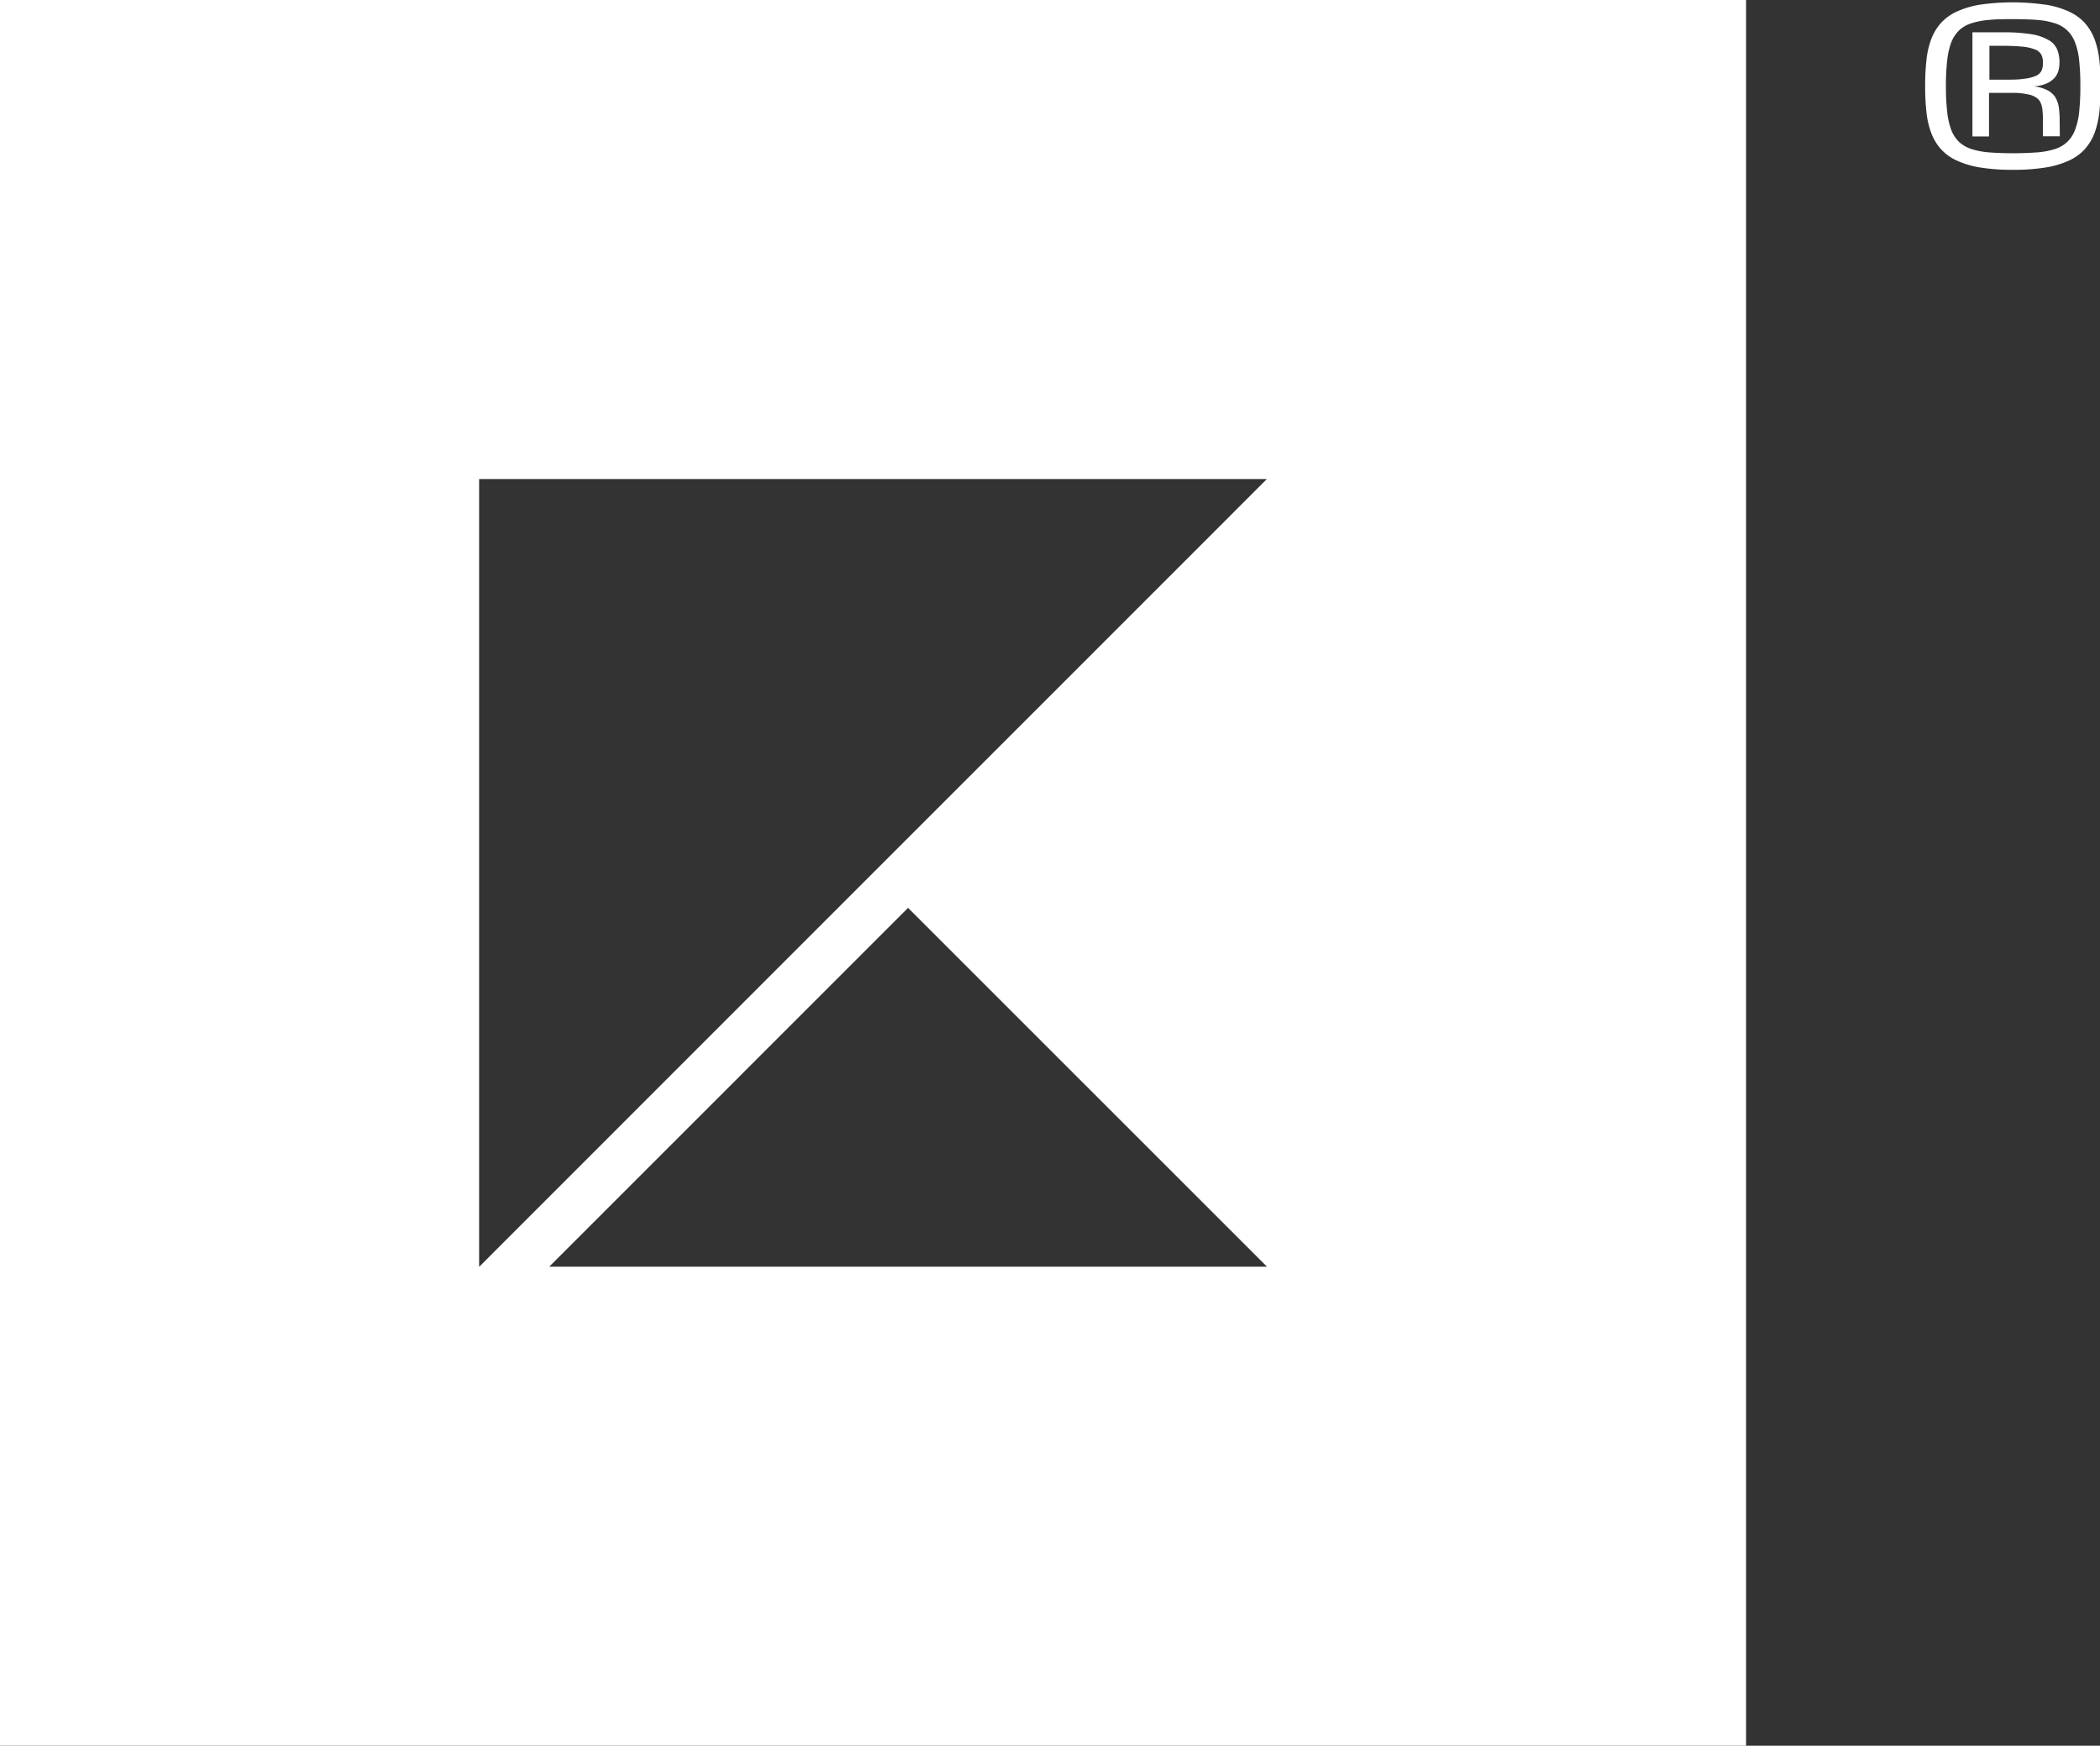 <svg id="white_logo" data-name="white logo" xmlns="http://www.w3.org/2000/svg" viewBox="0 0 259.78 216"><rect x="0" y="0" width="259.78" height="216" fill="#333333" stroke="none"/><defs><style>.cls-1{fill:#fff;}</style></defs><path class="cls-1" d="M67.94,156.73l44.39-44.4,44.4,44.4Zm-8.67,0V59.27h97.45l-24.2,24.21L108,108,59.29,156.73ZM0,216H216V0H0Z"/><path class="cls-1" d="M253,.57a11,11,0,0,1,2.89.84,6.08,6.08,0,0,1,2,1.42,6.53,6.53,0,0,1,1.21,2,10.88,10.88,0,0,1,.6,2.61,28.45,28.45,0,0,1,.16,3.21,28.58,28.58,0,0,1-.16,3.21,10.88,10.88,0,0,1-.6,2.61,6.53,6.53,0,0,1-1.21,2,6.08,6.08,0,0,1-2,1.42,11,11,0,0,1-2.89.84,24,24,0,0,1-4,.28,24.25,24.25,0,0,1-4-.28,11,11,0,0,1-2.88-.84,6,6,0,0,1-2-1.42,6.34,6.34,0,0,1-1.21-2,10.42,10.42,0,0,1-.6-2.61,28.58,28.58,0,0,1-.16-3.21,28.45,28.45,0,0,1,.16-3.21,10.42,10.42,0,0,1,.6-2.61,6.34,6.34,0,0,1,1.21-2,6,6,0,0,1,2-1.42A11,11,0,0,1,245,.57a28.21,28.21,0,0,1,7.93,0Zm-1.05,18.29a9.86,9.86,0,0,0,2.19-.4,4,4,0,0,0,1.53-.85,3.87,3.87,0,0,0,1-1.48,8.54,8.54,0,0,0,.53-2.26,29.45,29.45,0,0,0,.15-3.21,29.58,29.58,0,0,0-.15-3.21,8.64,8.64,0,0,0-.53-2.26,4,4,0,0,0-1-1.48,3.91,3.91,0,0,0-1.53-.85,9.86,9.86,0,0,0-2.19-.4q-1.24-.09-2.91-.09c-1.11,0-2.08,0-2.92.09a9.76,9.76,0,0,0-2.18.4,4,4,0,0,0-1.54.85,4.21,4.21,0,0,0-1,1.48,9.09,9.09,0,0,0-.52,2.26,27,27,0,0,0-.16,3.21,26.9,26.9,0,0,0,.16,3.21,9,9,0,0,0,.52,2.26,4.12,4.12,0,0,0,1,1.48,4.16,4.16,0,0,0,1.54.85,9.76,9.76,0,0,0,2.18.4c.84.06,1.81.1,2.92.1S251.08,18.92,251.91,18.86Zm2.86-2h-2.09v-2a11.57,11.57,0,0,0-.06-1.26,2.87,2.87,0,0,0-.24-.92,1.5,1.5,0,0,0-.55-.62,2.62,2.62,0,0,0-1-.38,8.81,8.81,0,0,0-1.48-.19c-.59,0-1.29,0-2.11,0h-1.23v5.39H244V4h3.72a21.45,21.45,0,0,1,3.55.23,6.14,6.14,0,0,1,2.14.72,2.44,2.44,0,0,1,1.07,1.17,4.24,4.24,0,0,1,.29,1.61,4.34,4.34,0,0,1-.1.9,2.36,2.36,0,0,1-.44.92,2.77,2.77,0,0,1-1,.75,4.28,4.28,0,0,1-1.66.38,5,5,0,0,1,1.66.46,2.52,2.52,0,0,1,1,.86,3.31,3.31,0,0,1,.45,1.25,11.4,11.4,0,0,1,.11,1.63Zm-8.71-7h1.64c1,0,1.88,0,2.53-.1a5.34,5.34,0,0,0,1.52-.35,1.43,1.43,0,0,0,.74-.63,2.24,2.24,0,0,0,.19-1,2.18,2.18,0,0,0-.19-1,1.44,1.44,0,0,0-.74-.64,5.66,5.66,0,0,0-1.52-.36,24.3,24.3,0,0,0-2.53-.11h-1.64Z"/></svg>